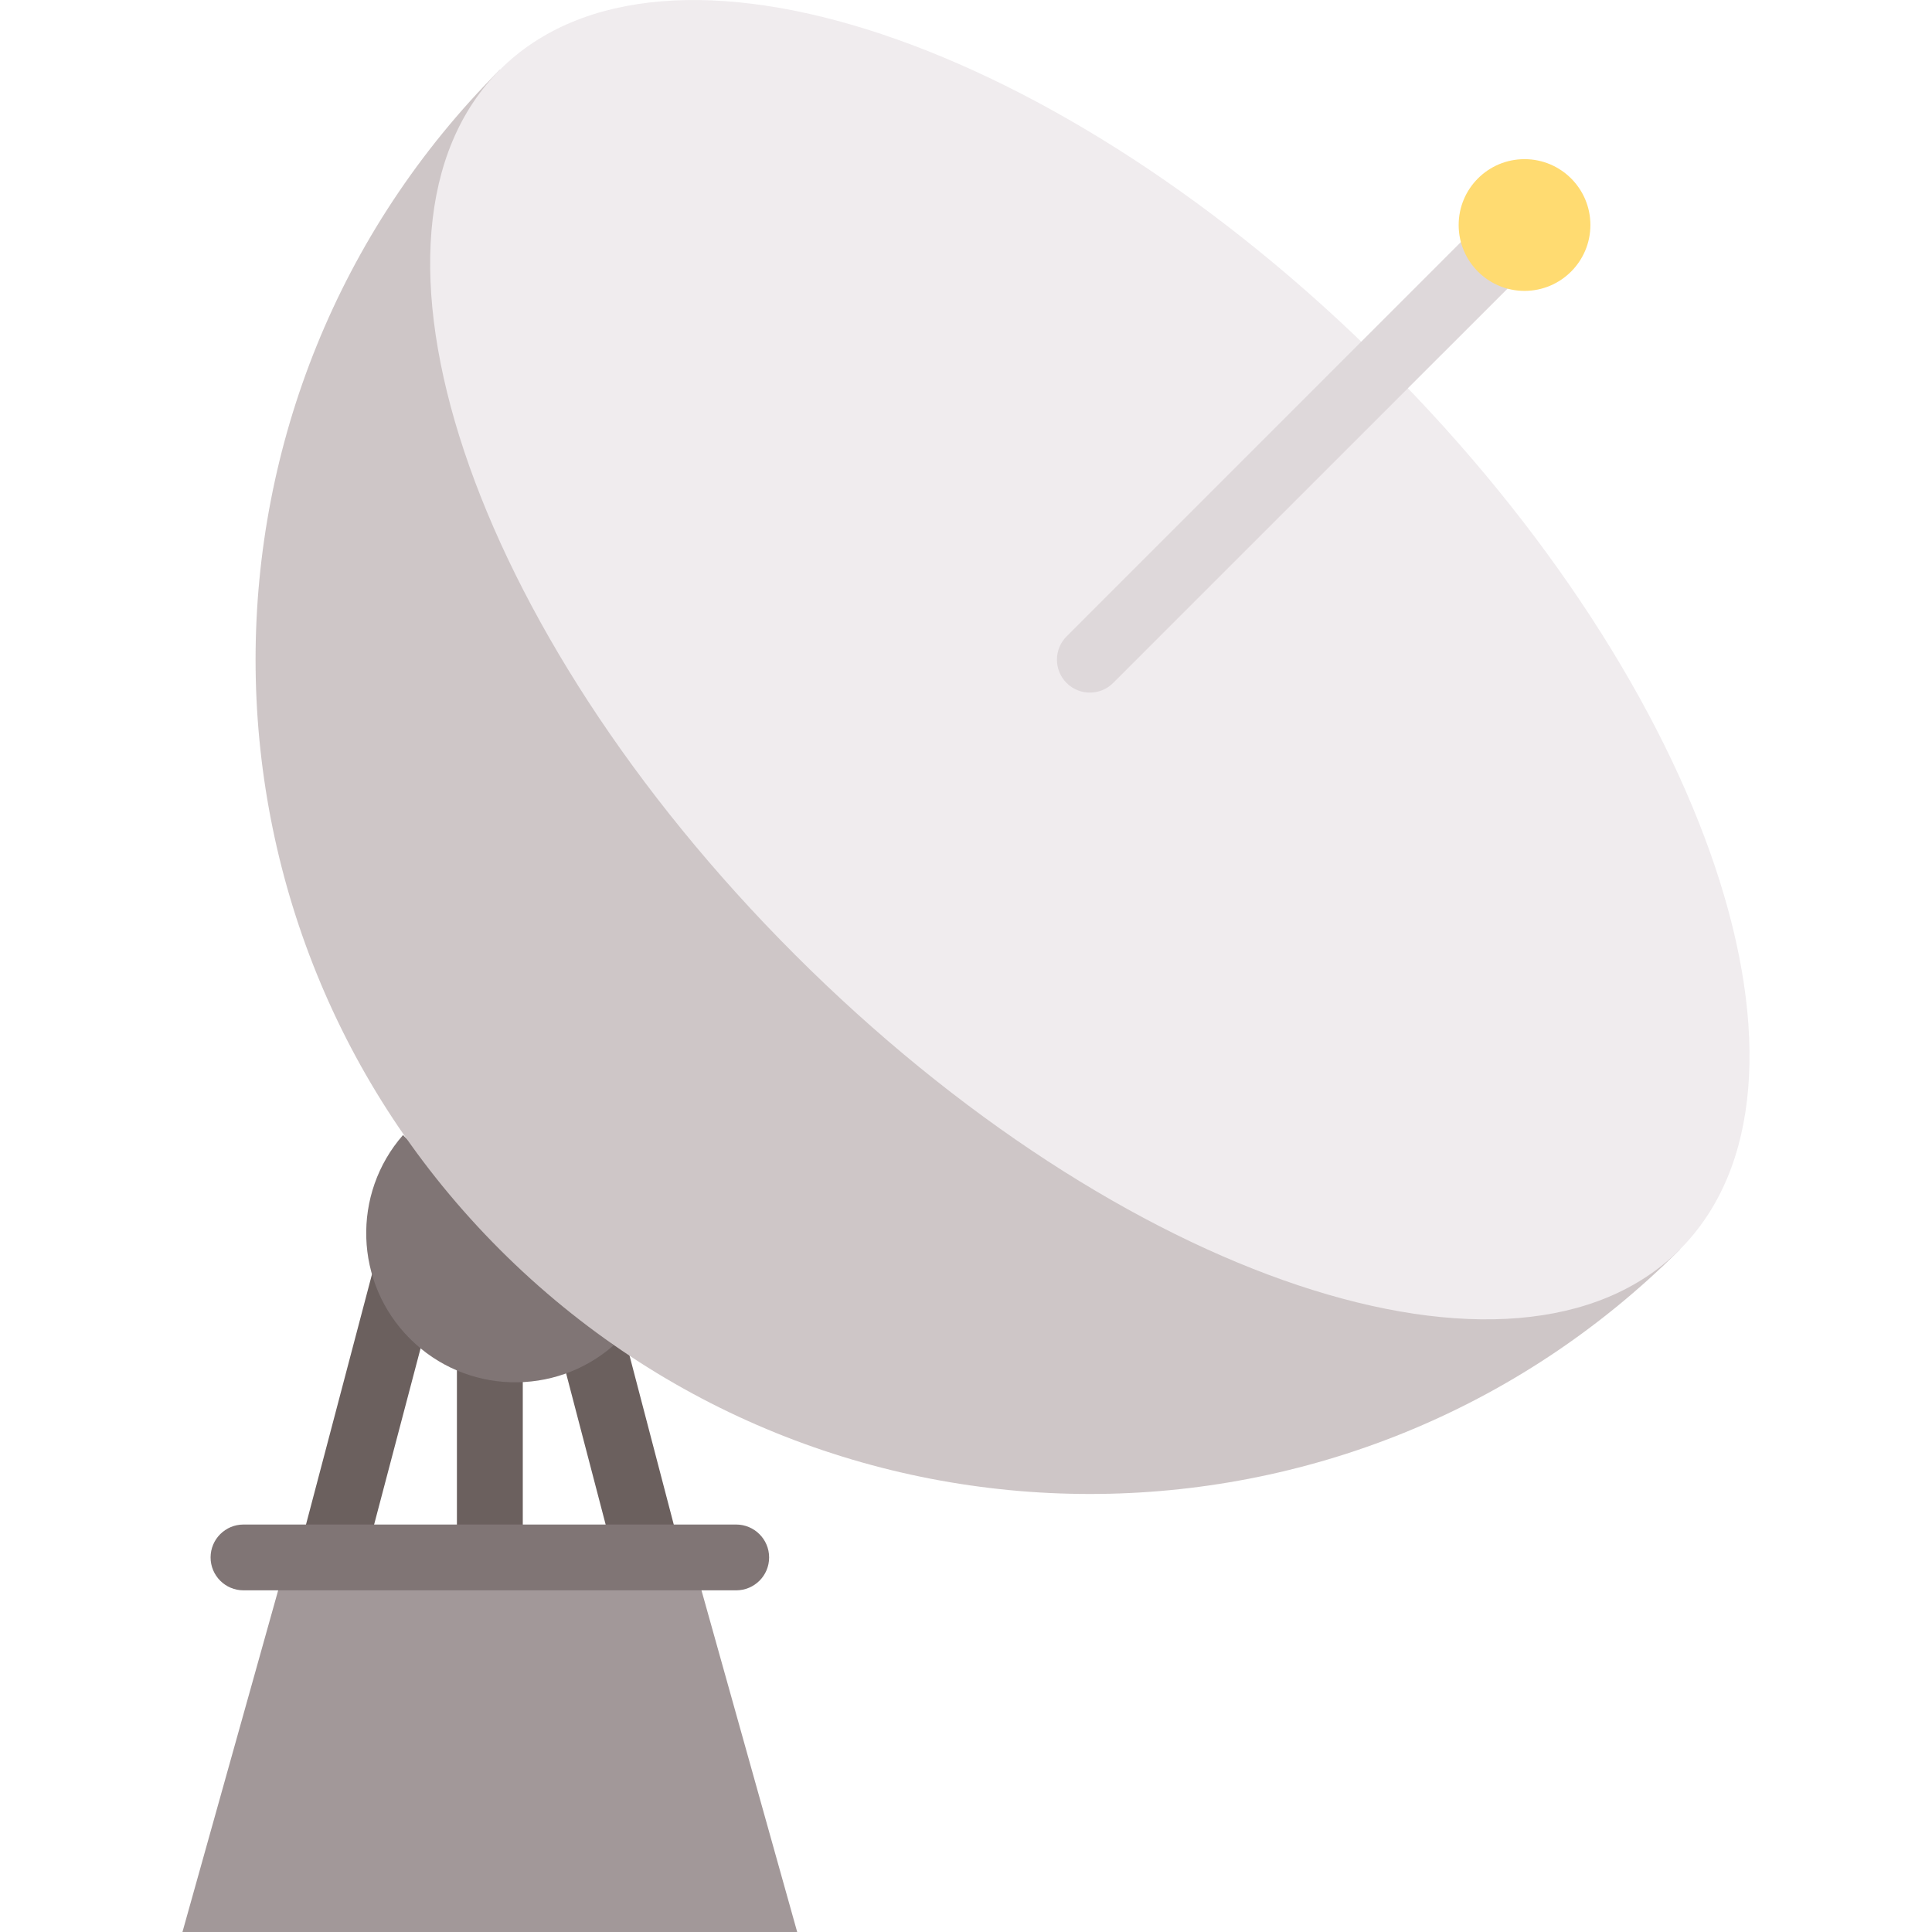 <svg width="32" height="32" viewBox="0 0 32 32" fill="none" xmlns="http://www.w3.org/2000/svg">
<g opacity="0.8" clip-path="url(#clip0)">
<path d="M8.659 22.131H7.568V25.796H8.659V22.131Z" fill="#463836"/>
<path d="M4.961 25.658L6.016 25.936L7.246 21.271L6.191 20.993L4.961 25.658Z" fill="#463836"/>
<path d="M9.158 21.911L10.21 25.934L11.266 25.658L10.213 21.635L9.158 21.911Z" fill="#463836"/>
<path d="M4.76 25.796L3.022 32H13.204L11.466 25.796H4.76Z" fill="#8B7E7F"/>
<path d="M6.675 18.8C5.826 19.77 5.864 21.247 6.789 22.172C7.714 23.097 9.19 23.135 10.161 22.285L6.675 18.8Z" fill="#605353"/>
<path d="M8.28 1.155C2.884 6.552 2.884 15.301 8.28 20.698C13.677 26.094 22.426 26.094 27.822 20.698L8.28 1.155Z" fill="#C2B8B9"/>
<path d="M27.822 20.697C30.52 17.999 28.333 11.437 22.937 6.041C17.54 0.645 10.979 -1.542 8.28 1.156C5.582 3.854 7.77 10.416 13.166 15.812C18.562 21.208 25.124 23.395 27.822 20.697Z" fill="#ECE7EA"/>
<path d="M17.666 10.541C17.453 10.754 17.453 11.099 17.666 11.312C17.879 11.525 18.224 11.525 18.437 11.312L25.38 4.37L24.608 3.598L17.666 10.541Z" fill="#D6CED1"/>
<path d="M12.579 26.182C12.48 26.28 12.344 26.341 12.193 26.341H4.033C3.732 26.341 3.488 26.097 3.488 25.796C3.488 25.495 3.732 25.251 4.033 25.251H12.193C12.494 25.251 12.739 25.495 12.739 25.796C12.739 25.947 12.678 26.083 12.579 26.182Z" fill="#605353"/>
<path d="M25.251 4.818C25.853 4.818 26.342 4.329 26.342 3.727C26.342 3.124 25.853 2.636 25.251 2.636C24.648 2.636 24.16 3.124 24.16 3.727C24.16 4.329 24.648 4.818 25.251 4.818Z" fill="#FFD24D"/>
</g>
<defs>
<clipPath id="clip0">
<rect width="32" height="32" fill="white"/>
</clipPath>
</defs>
</svg>
